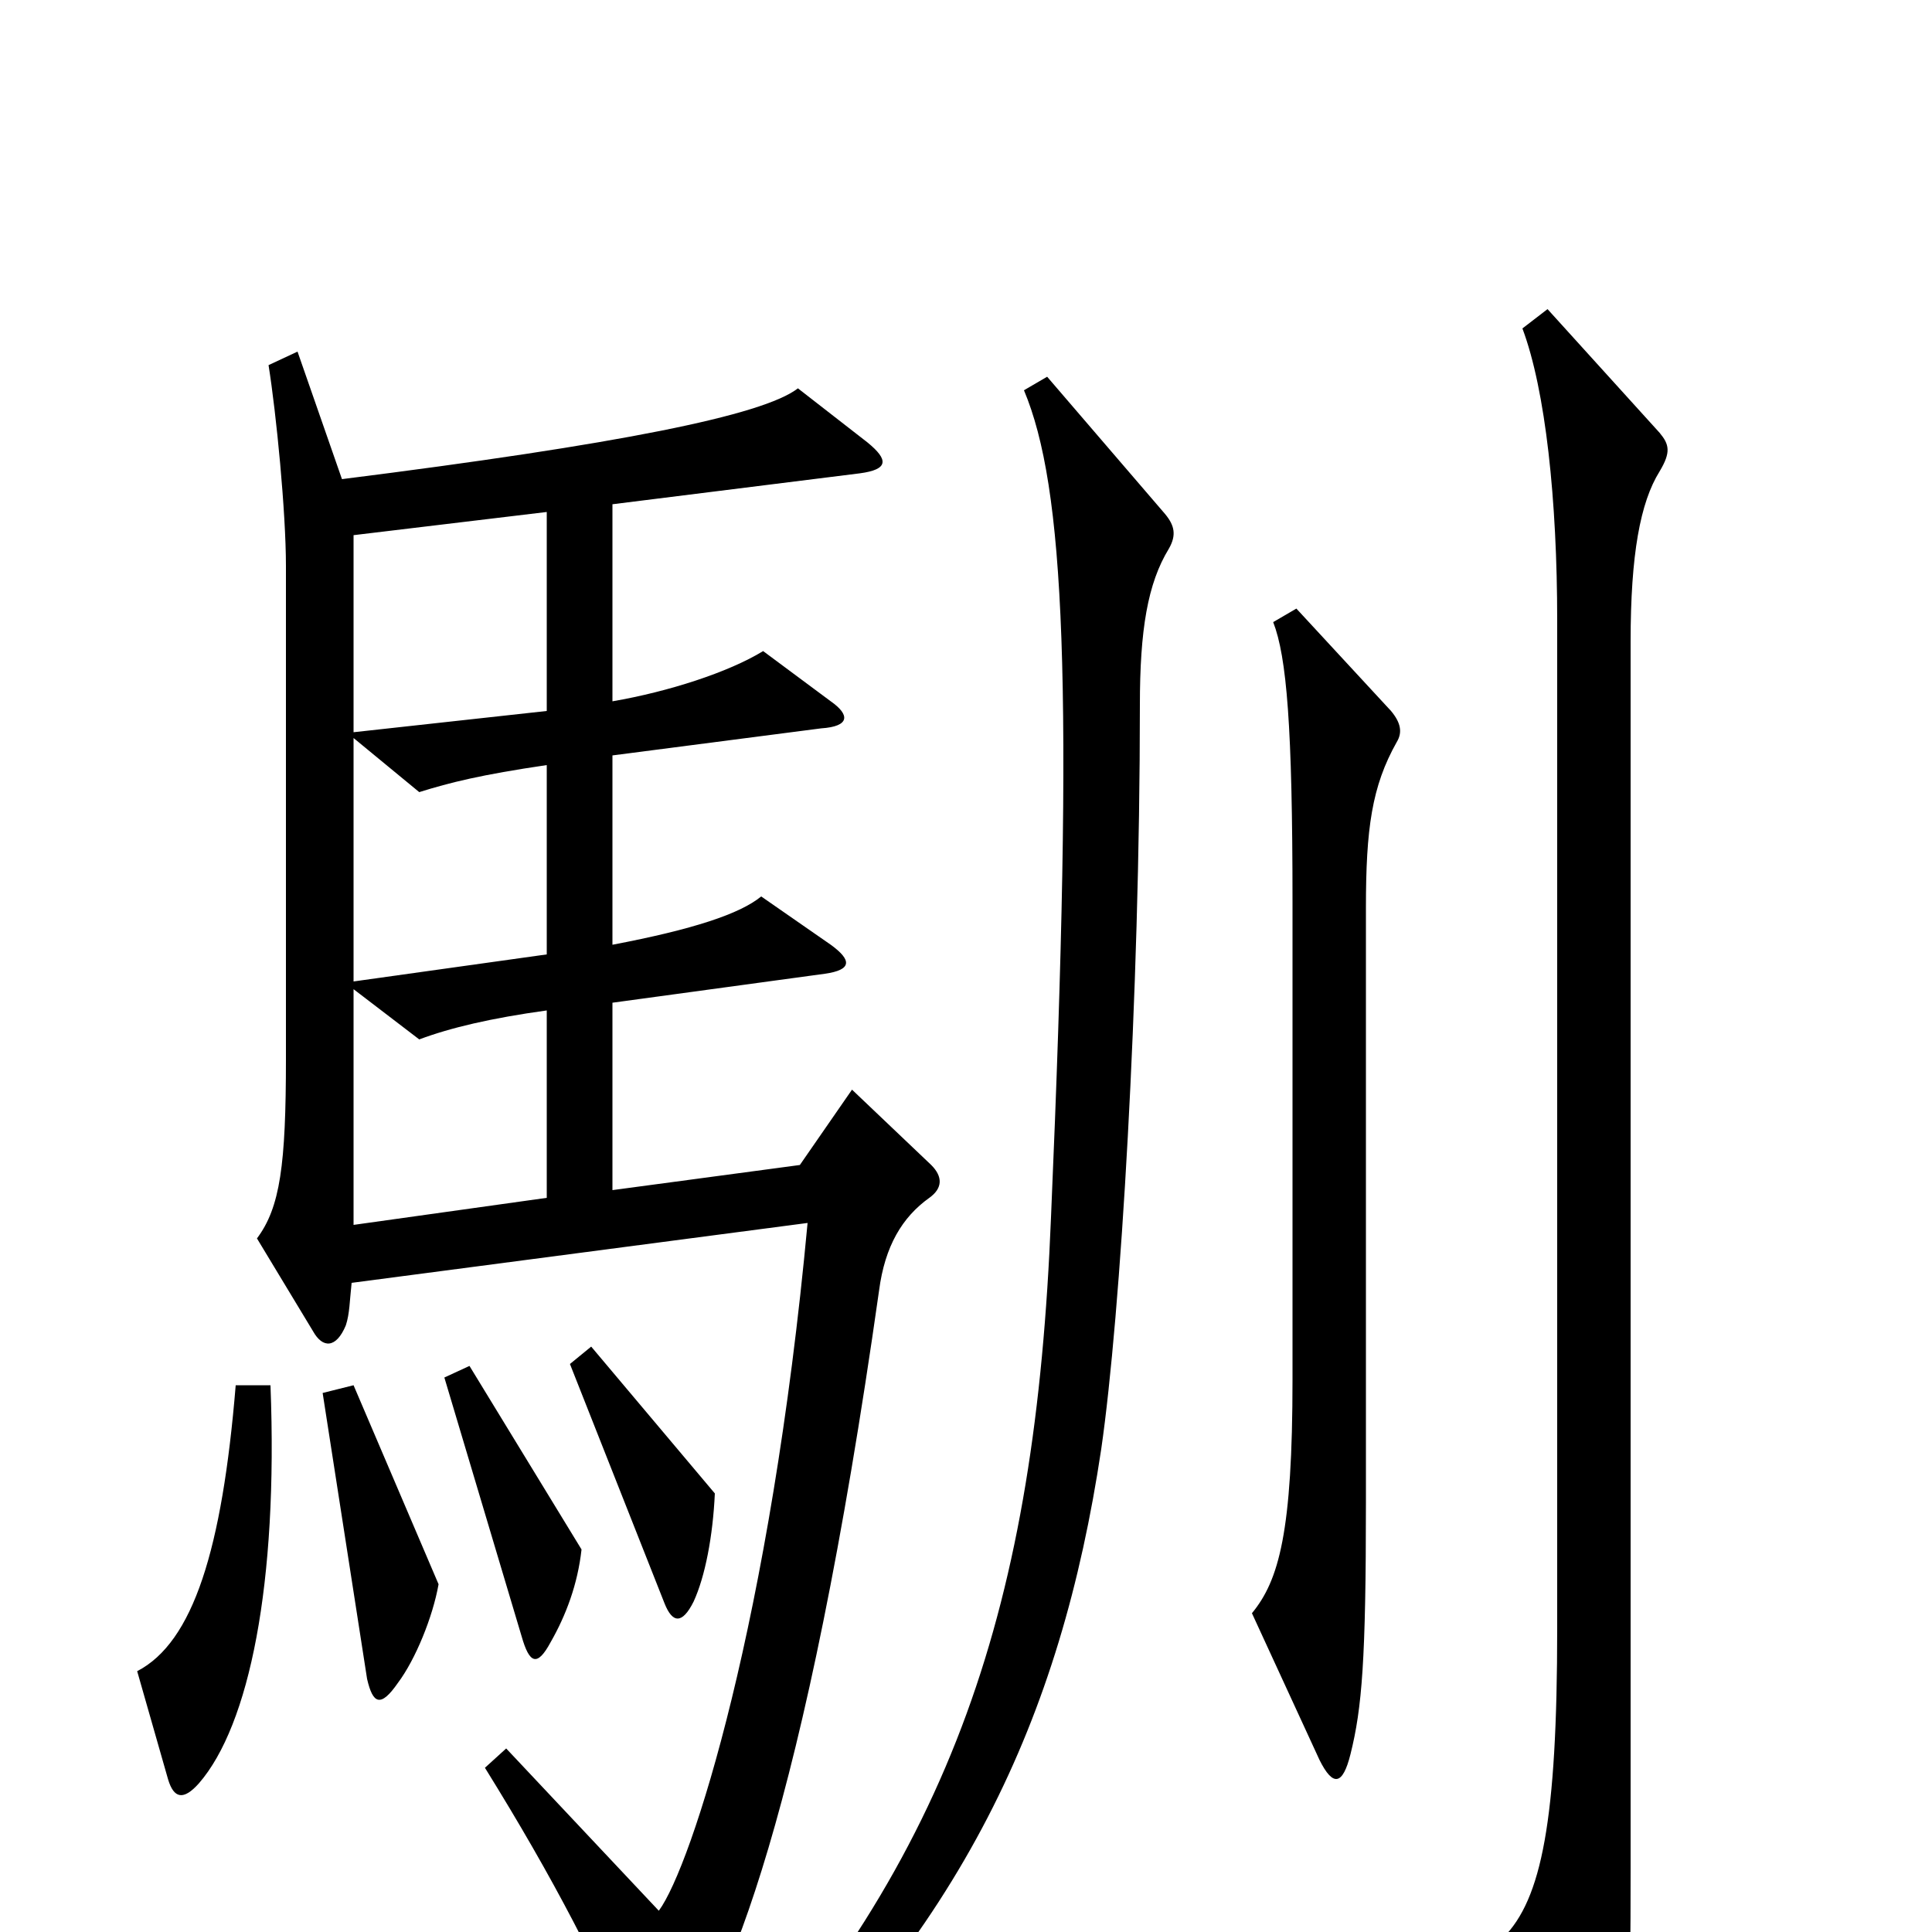 <svg xmlns="http://www.w3.org/2000/svg" viewBox="0 -1000 1000 1000">
	<path fill="#000000" d="M723 -616C726 -621 725 -626 720 -632L671 -685L659 -678C666 -660 669 -624 669 -533V-286C669 -207 662 -182 648 -165L683 -89C690 -75 695 -76 699 -92C705 -116 707 -141 707 -222V-530C707 -571 710 -593 723 -616ZM482 -397L441 -436L414 -397L317 -384V-481L427 -496C441 -498 441 -503 430 -511L394 -536C383 -527 359 -519 317 -511V-609L425 -623C440 -624 440 -630 430 -637L395 -663C377 -652 346 -642 317 -637V-739L445 -755C460 -757 460 -762 449 -771L413 -799C395 -785 320 -770 177 -752L154 -818L139 -811C143 -786 148 -735 148 -707V-452C148 -397 145 -375 133 -359L162 -311C167 -302 174 -302 179 -314C181 -320 181 -327 182 -336L418 -367C399 -162 358 -34 341 -11L262 -95L251 -85C287 -27 310 18 331 67C335 76 340 77 348 68C376 36 417 -64 455 -332C458 -355 467 -370 481 -380C488 -385 488 -391 482 -397ZM859 -756C865 -766 864 -770 859 -776L801 -840L788 -830C800 -798 806 -741 806 -679V-157C806 -58 798 -17 778 3L823 92C829 105 836 104 839 89C843 70 844 43 844 -34V-668C844 -713 849 -740 859 -756ZM605 -716C609 -723 608 -728 603 -734L542 -805L530 -798C551 -748 556 -648 544 -370C536 -170 494 -40 368 97L378 110C498 -1 549 -110 570 -250C580 -319 590 -484 590 -635C590 -674 594 -698 605 -716ZM370 -227L306 -303L295 -294L344 -170C348 -160 353 -159 359 -171C365 -184 369 -205 370 -227ZM301 -198L243 -293L230 -287L270 -153C274 -139 278 -137 285 -150C293 -164 299 -180 301 -198ZM227 -180L183 -283L167 -279L190 -131C193 -118 197 -116 206 -129C215 -141 224 -163 227 -180ZM140 -283H122C115 -198 100 -150 71 -135L87 -79C90 -69 95 -68 103 -77C129 -107 144 -180 140 -283ZM283 -632L183 -621V-723L283 -735ZM283 -506L183 -492V-618L217 -590C233 -595 249 -599 283 -604ZM283 -380L183 -366V-488L217 -462C233 -468 254 -473 283 -477Z"/>
</svg>